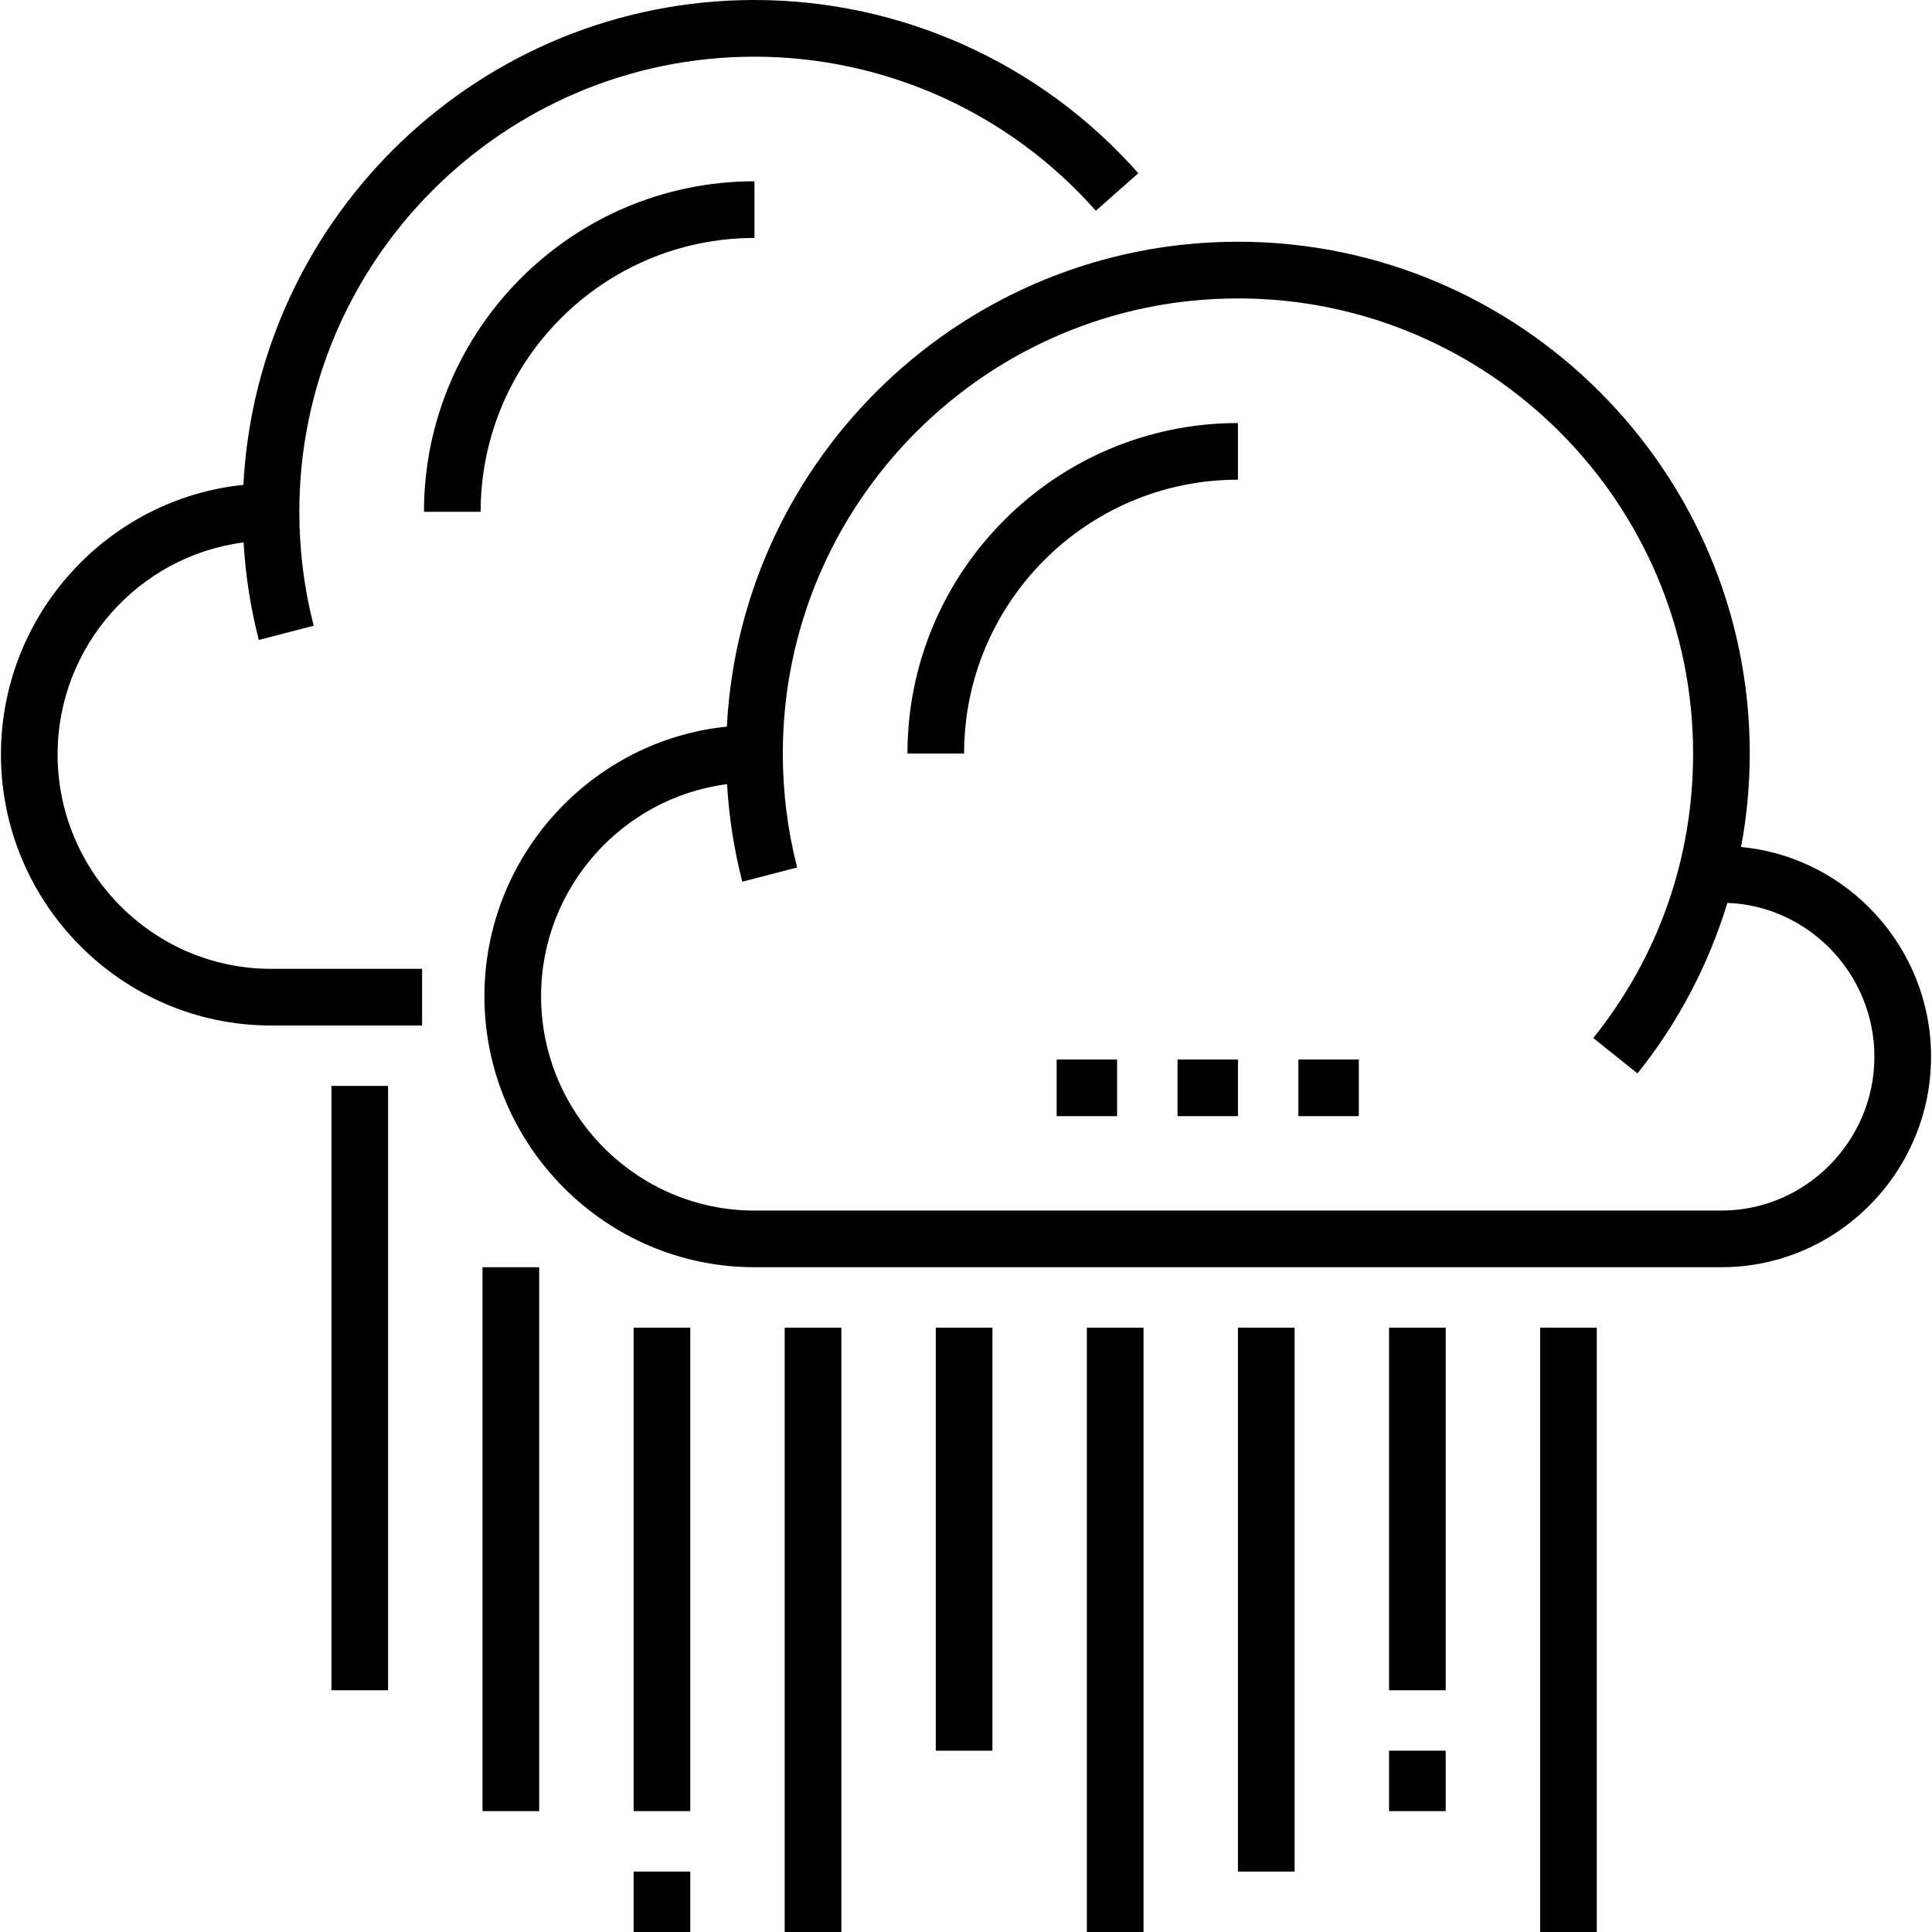 <?xml version="1.0" encoding="iso-8859-1"?>
<!-- Generator: Adobe Illustrator 19.0.0, SVG Export Plug-In . SVG Version: 6.00 Build 0)  -->
<svg version="1.1" id="Layer_1" xmlns="http://www.w3.org/2000/svg" xmlns:xlink="http://www.w3.org/1999/xlink" x="0px" y="0px"
	 viewBox="0 0 511.499 511.499" style="enable-background:new 0 0 511.499 511.499;" xml:space="preserve">
<g>
	<rect x="279.75" y="280.499" width="16" height="15"/>
	<rect x="311.75" y="280.499" width="16" height="15"/>
	<rect x="343.75" y="280.499" width="16" height="15"/>
	<path d="M15.25,199.749c0-28.693,21.505-52.567,49.24-56.143c0.511,8.763,1.855,17.378,4.029,25.825l14.526-3.771
		c-2.519-9.785-3.796-19.938-3.796-30.146c0-66.444,54.056-120.508,120.5-120.508c34.551,0,67.491,14.865,90.374,40.79l11.246-9.929
		C275.64,16.719,238.601,0,199.749,0C127.426,0,68.156,56.957,64.437,128.371C28.434,132.045,0.25,162.792,0.25,199.749
		c0,39.425,32.075,71.75,71.5,71.75h40v-15h-40C40.595,256.499,15.25,230.903,15.25,199.749z"/>
	<path d="M199.749,62.999v-15c-48.248,0-87.5,39.252-87.5,87.5h15C127.249,95.522,159.773,62.999,199.749,62.999z"/>
	<path d="M460.949,224.25c1.517-8.131,2.301-16.417,2.301-24.751c0-74.715-60.785-135.5-135.5-135.5
		c-72.324,0-131.593,56.957-135.313,128.371c-36.003,3.674-64.187,34.422-64.187,71.378c0,39.425,32.075,71.75,71.5,71.75h256
		c30.602,0,55.5-25.147,55.5-55.75C511.25,250.9,489.122,226.881,460.949,224.25z M455.75,320.499h-256
		c-31.154,0-56.5-25.596-56.5-56.75c0-28.693,21.505-52.567,49.241-56.143c0.511,8.763,1.855,17.378,4.029,25.825l14.526-3.771
		c-2.519-9.785-3.796-19.938-3.796-30.146c0-66.444,54.056-120.508,120.5-120.508s120.5,54.052,120.5,120.496
		c0,27.702-9.138,53.741-26.426,75.308l11.703,9.381c10.767-13.431,18.816-28.81,23.804-45.152
		c21.601,0.835,38.919,18.908,38.919,40.71C496.25,302.081,478.082,320.499,455.75,320.499z"/>
	<path d="M240.249,199.499h15c0-39.977,32.523-72.5,72.5-72.5v-15C279.501,111.999,240.249,151.251,240.249,199.499z"/>
	<rect x="87.749" y="287.499" width="15" height="160"/>
	<rect x="127.749" y="335.499" width="15" height="144"/>
	<rect x="167.749" y="495.499" width="15" height="16"/>
	<rect x="167.749" y="351.499" width="15" height="128"/>
	<rect x="207.749" y="351.499" width="15" height="160"/>
	<rect x="247.749" y="351.499" width="15" height="112"/>
	<rect x="287.75" y="351.499" width="15" height="160"/>
	<rect x="327.75" y="351.499" width="15" height="144"/>
	<rect x="367.75" y="463.499" width="15" height="16"/>
	<rect x="367.75" y="351.499" width="15" height="96"/>
	<rect x="407.75" y="351.499" width="15" height="160"/>
</g>
<g>
</g>
<g>
</g>
<g>
</g>
<g>
</g>
<g>
</g>
<g>
</g>
<g>
</g>
<g>
</g>
<g>
</g>
<g>
</g>
<g>
</g>
<g>
</g>
<g>
</g>
<g>
</g>
<g>
</g>
</svg>
